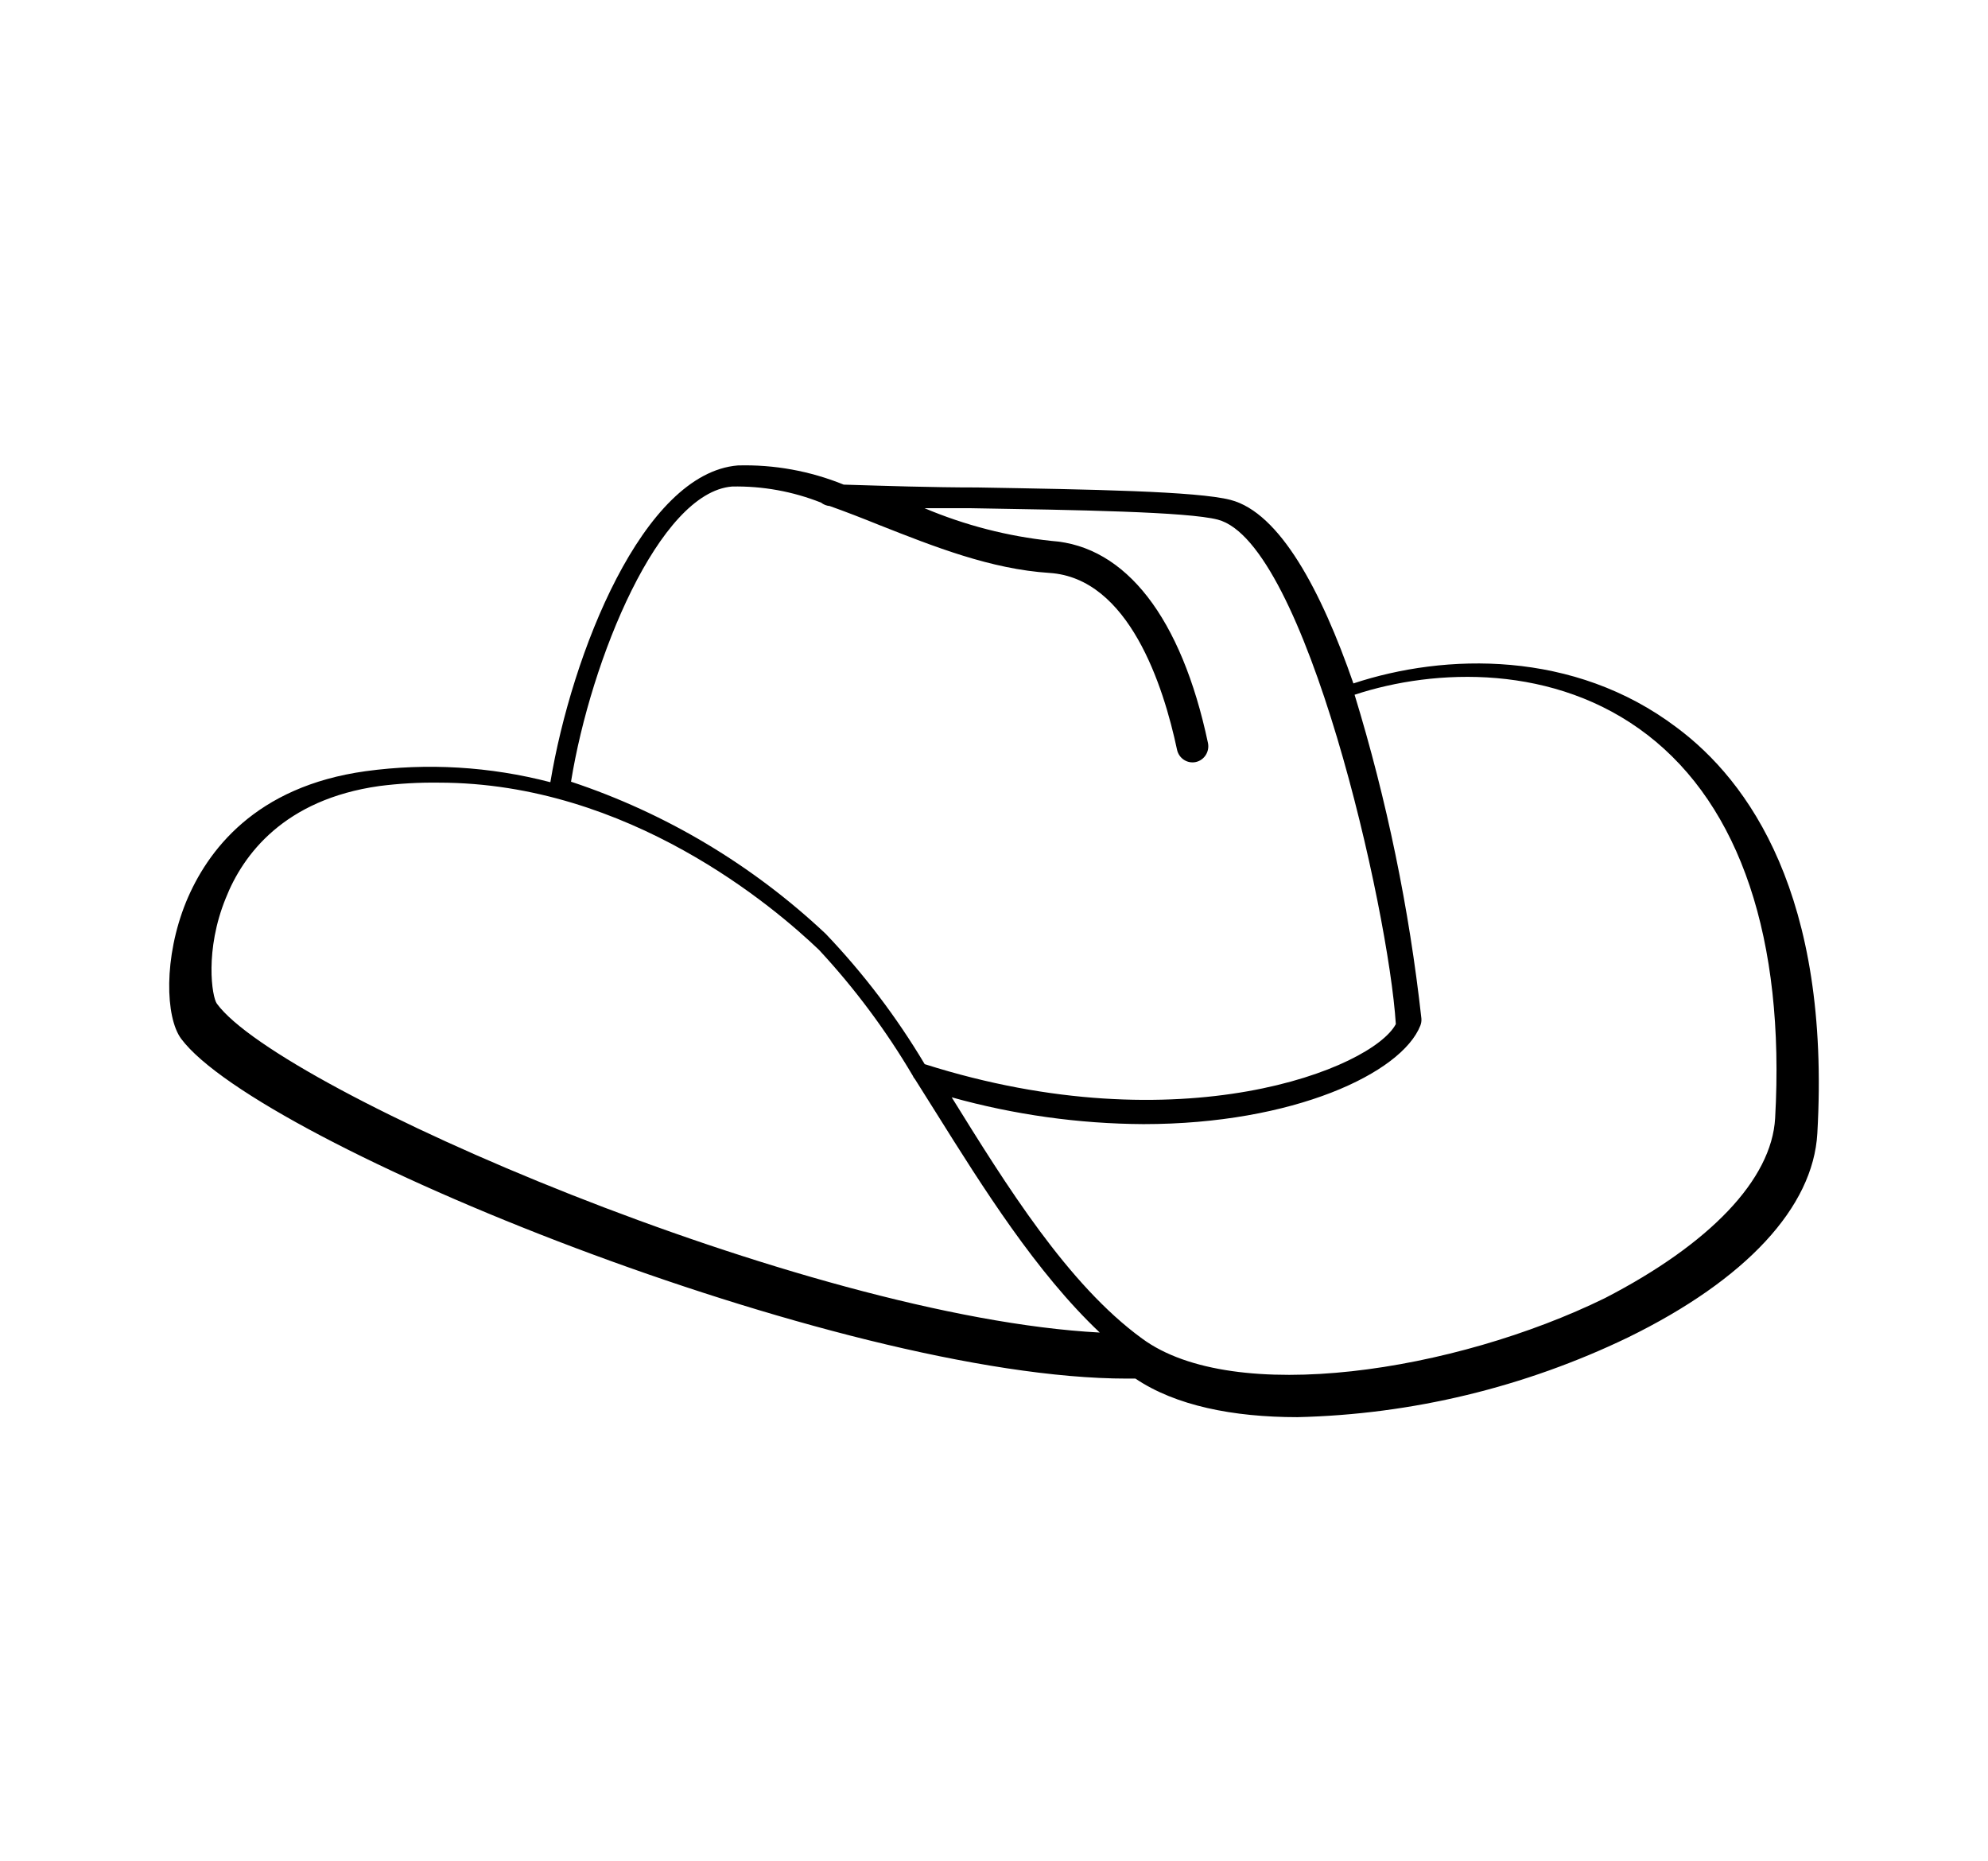 <?xml version="1.0" encoding="UTF-8"?>
<svg width="94px" height="88px" viewBox="0 0 94 88" version="1.1" xmlns="http://www.w3.org/2000/svg" xmlns:xlink="http://www.w3.org/1999/xlink">
    <!-- Generator: Sketch 53.2 (72643) - https://sketchapp.com -->
    <title>Artboard</title>
    <desc>Created with Sketch.</desc>
    <g id="Artboard" stroke="none" stroke-width="1" fill="none" fill-rule="evenodd">
        <path d="M79.279,34.394 C74.423,30.723 68.332,30.875 63.994,32.311 C62.471,27.918 60.512,24.239 58.183,23.634 C56.594,23.223 51.548,23.139 46.206,23.046 C44.041,23.046 41.86,22.971 39.893,22.912 C38.303,22.266 36.6,21.957 34.888,22.005 C30.394,22.374 27.036,30.9 26.023,36.981 C23.172,36.238 20.207,36.061 17.29,36.46 C12.063,37.182 9.791,40.231 8.795,42.65 C7.734,45.263 7.816,48.093 8.565,49.109 C12.244,54.048 39.654,65.177 53.293,65.177 L53.688,65.177 C55.582,66.454 58.298,67 61.343,67 C66.758,66.874 72.086,65.589 76.983,63.229 C82.563,60.499 85.733,57.072 85.93,53.586 C86.572,42.331 82.671,36.914 79.279,34.394 Z M34.614,23.002 C36.053,22.973 37.483,23.232 38.824,23.763 C38.941,23.856 39.082,23.912 39.231,23.924 L39.231,23.924 C39.994,24.195 40.775,24.499 41.572,24.821 C44.163,25.844 46.853,26.91 49.626,27.087 C53.379,27.332 55.015,32.424 55.654,35.443 C55.741,35.854 56.139,36.115 56.543,36.027 C56.946,35.938 57.203,35.533 57.116,35.122 C55.862,29.202 53.23,25.819 49.717,25.573 C47.653,25.356 45.631,24.835 43.714,24.026 L45.848,24.026 C50.913,24.11 56.152,24.195 57.581,24.567 C61.732,25.649 65.66,43.004 66,48.417 C64.887,50.514 55.845,54.16 43.723,50.311 C42.395,48.083 40.824,46.014 39.04,44.146 C35.582,40.894 31.475,38.442 27,36.957 C27.938,31.155 31.168,23.281 34.614,23.002 Z M10.255,47.452 C10.018,47.131 9.675,44.919 10.672,42.472 C11.489,40.395 13.442,37.795 17.937,37.162 C18.869,37.043 19.809,36.989 20.748,37.002 C29.738,37.002 36.636,42.91 38.728,44.911 C40.408,46.72 41.894,48.713 43.157,50.853 C43.182,50.916 43.218,50.973 43.264,51.022 L44.236,52.567 C46.492,56.171 49.001,60.164 52,63 C38.025,62.266 13.23,51.529 10.255,47.452 Z M83.935,52.865 C83.772,55.774 80.834,58.818 75.891,61.37 C68.796,64.848 58.338,66.481 54.001,63.283 L54.001,63.283 C50.491,60.732 47.569,56.02 45,51.879 C47.958,52.703 51.005,53.129 54.067,53.146 C61.17,53.146 66.276,50.731 67.16,48.486 C67.201,48.38 67.218,48.267 67.209,48.154 C66.633,42.957 65.576,37.831 64.05,32.846 C67.864,31.588 73.526,31.375 77.896,34.743 C82.266,38.11 84.41,44.378 83.935,52.865 Z" id="Shape" fill="#000000" fill-rule="nonzero"></path>
    </g>
</svg>